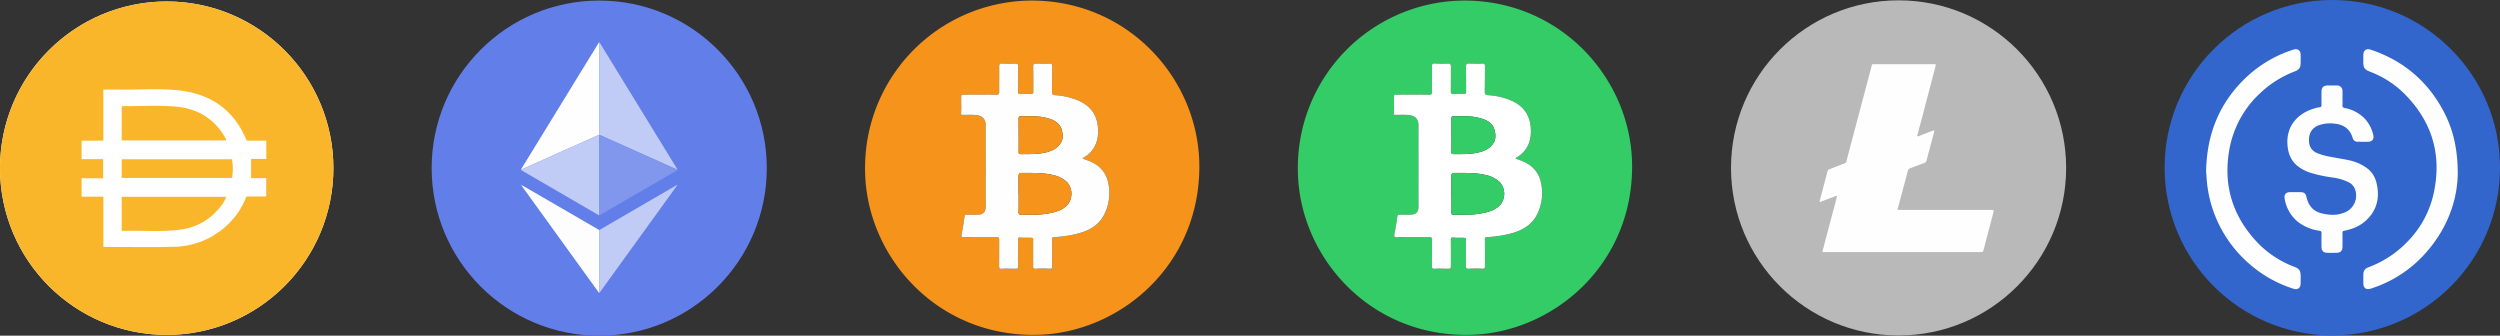 <svg xmlns="http://www.w3.org/2000/svg" viewBox="0 0 1445.092 194.044"><rect x="0" y="0" width="1445.092" height="194.044" fill="#333333" stroke="none"/><title>Coinbase-icons</title><g id="Layer_2" data-name="Layer 2"><g id="Layer_1-2" data-name="Layer 1"><circle cx="1348.16" cy="96.931" r="96.931" fill="#36c"/><path d="M1354.057,56.887c0,1.289.069,2.584-.021,3.867-.073,1.052.265,1.469,1.334,1.694a21.668,21.668,0,0,1,10.913,5.516,19.9,19.9,0,0,1,5.565,10.16c.53,2.333-.636,3.77-3.032,3.817-1.933.037-3.868.011-5.8,0a2.938,2.938,0,0,1-3.073-2.14c-1.6-5.506-5.494-7.928-10.932-8.378a19.83,19.83,0,0,0-8.269.833c-4.076,1.418-6.059,4.352-6.073,8.67-.012,3.692,1.527,6.331,4.974,7.674a35.455,35.455,0,0,0,5.687,1.7c4.1.844,8.248,1.422,12.335,2.3a27.066,27.066,0,0,1,9.885,4.133,14.561,14.561,0,0,1,5.98,8.329c1.81,6.746,1.324,13.209-2.883,19.048a22.937,22.937,0,0,1-12.393,8.488,28.349,28.349,0,0,1-3.281.808c-.742.131-.937.466-.927,1.18.038,2.579.022,5.159.013,7.738-.01,2.749-1.063,3.808-3.781,3.817-1.666.006-3.332.019-5,0-2.142-.029-3.309-1.126-3.352-3.261q-.081-4.029,0-8.06c.019-.918-.221-1.273-1.192-1.431a25.937,25.937,0,0,1-12.616-5.28,21.587,21.587,0,0,1-7.523-13.476c-.387-2.177.812-3.515,3.035-3.559,2.041-.04,4.084-.026,6.125,0,2.089.023,3.013.737,3.479,2.829,1,4.471,3.4,7.758,7.868,9.177a26.51,26.51,0,0,0,5.365.987,17.779,17.779,0,0,0,8.388-1.079,10.5,10.5,0,0,0,6.618-13.021,7.328,7.328,0,0,0-3.934-4.659,30.03,30.03,0,0,0-9.222-2.706,76.611,76.611,0,0,1-13.185-2.878,22.342,22.342,0,0,1-7.792-4.4c-3.611-3.293-4.9-7.583-5.131-12.29-.495-10.24,5.939-17.628,15.749-20.4a16.7,16.7,0,0,1,2.824-.632c.909-.092,1.155-.479,1.14-1.337-.044-2.471-.02-4.943-.014-7.415.007-2.767,1.055-3.836,3.773-3.85,1.666-.009,3.332-.025,5,0a3.1,3.1,0,0,1,3.365,3.29C1354.09,54.091,1354.055,55.489,1354.057,56.887Z" fill="#fefefe"/><path d="M1420.676,100.212c-.192,16.122-6.363,32.442-18.782,46.282a70.871,70.871,0,0,1-31.423,20.32c-2.746.891-4.337-.231-4.369-3.07-.018-1.612-.015-3.225,0-4.837.022-2.423.839-3.625,3.146-4.5a59.9,59.9,0,0,0,21.5-13.858,57.393,57.393,0,0,0,15.822-27.952c5.215-22.779-.6-42.512-17.253-58.918a56.813,56.813,0,0,0-19.642-12.345c-2.776-1.076-3.572-2.231-3.578-5.213,0-1.505-.03-3.011.007-4.515.06-2.49,1.768-3.713,4.124-2.929,18.459,6.137,32.45,17.681,41.781,34.764C1417.839,74.114,1420.637,85.586,1420.676,100.212Z" fill="#fefefe"/><path d="M1275.215,99c.41-21.875,7.828-39.461,22.65-53.8a70.744,70.744,0,0,1,27.879-16.527c2.368-.764,4.058.436,4.117,2.937.038,1.611.017,3.224,0,4.837-.019,2.558-.875,3.864-3.275,4.782a59.763,59.763,0,0,0-19.123,11.694,58.376,58.376,0,0,0-18.814,33.5c-3.7,20.68,1.888,38.708,16.348,53.9a57.4,57.4,0,0,0,21.256,13.913c2.744,1.058,3.6,2.288,3.61,5.2.005,1.451.012,2.9,0,4.353-.026,2.706-1.685,3.908-4.247,3.084a70.79,70.79,0,0,1-25.221-14.181,71.764,71.764,0,0,1-24.237-43.72C1275.559,105.262,1275.442,101.485,1275.215,99Z" fill="#fefefe"/><circle cx="1097.448" cy="97.053" r="96.86" fill="#b9b9b9"/><path d="M1099.8,145.707q-22.342,0-44.686,0c-2.16,0-1.773.058-1.3-1.755,2.447-9.365,4.966-18.71,7.45-28.065.226-.852.385-1.723.574-2.585-.951-.2-1.674.446-2.483.724-2.225.764-4.4,1.658-6.616,2.466-.267.1-.593.447-.892.11-.216-.243.019-.527.089-.793q2.225-8.378,4.434-16.761a1.78,1.78,0,0,1,1.3-1.294c2.825-1.046,5.6-2.22,8.433-3.252a1.763,1.763,0,0,0,1.221-1.378q2.115-8.043,4.245-16.081,3.5-13.216,7.009-26.432,1.625-6.132,3.224-12.27c.324-1.239.317-1.25,1.59-1.251q17.165,0,34.33,0c1.37,0,1.385.017,1.046,1.316q-3.8,14.523-7.606,29.044c-.87,3.317-1.784,6.624-2.623,9.949-.1.41-.546.956-.118,1.3.391.312.9-.124,1.314-.28,2.293-.858,4.565-1.771,6.847-2.661.219-.085.445-.153.671-.219.834-.242.949-.153.74.675-.448,1.777-.919,3.548-1.391,5.319-1.006,3.768-2.022,7.533-3.022,11.3a1.748,1.748,0,0,1-1.23,1.37c-2.708.954-5.36,2.067-8.072,3.006a2.074,2.074,0,0,0-1.495,1.619c-1.3,4.952-2.635,9.9-3.958,14.845-.6,2.225-1.2,4.446-1.78,6.674-.252.971-.23.979.815,1.009.283.009.567,0,.851,0h52.063c1.817,0,1.844.008,1.395,1.73-1.885,7.228-3.8,14.449-5.669,21.682-.245.946-.843.947-1.59.946q-11.065-.018-22.13-.008Z" fill="#fefefe"/><circle cx="346.373" cy="97.184" r="96.86" fill="#627ee9"/><path d="M301.346,97.8a1.8,1.8,0,0,1,.407-.838q22.011-35.88,44.03-71.755a4.686,4.686,0,0,1,.412-.631c.174-.2.247-.014.313.127a3.459,3.459,0,0,0-.118,1.4q-.006,25.194,0,50.388c0,.472-.019.945-.029,1.417a1.785,1.785,0,0,0-.179.059q-10.6,4.728-21.19,9.458-10.98,4.908-21.961,9.816A3.512,3.512,0,0,1,301.346,97.8Z" fill="#fefefe"/><path d="M346.356,77.906c.01-.472.029-.945.029-1.417q0-25.194,0-50.388a3.459,3.459,0,0,1,.118-1.4c.4.193.54.606.749.947q15.3,24.932,30.579,49.87,6.671,10.875,13.35,21.746c.148.241.28.491.419.738-.327-.108-.667-.187-.981-.327q-3.793-1.686-7.58-3.391-6.715-3.012-13.431-6.025-9.561-4.276-19.131-8.535c-1.349-.6-2.666-1.272-4.065-1.753Z" fill="#c0cbf6"/><path d="M301.346,97.8a3.512,3.512,0,0,0,1.68-.558q10.988-4.892,21.961-9.816,10.593-4.734,21.19-9.458a1.785,1.785,0,0,1,.179-.059l.061.064c-.009.251-.025.5-.025.754q0,22.323,0,44.647c0,.313.031.627.048.94-.47.189-.764-.189-1.09-.377q-7.083-4.084-14.147-8.2l-27.79-16.144q-.979-.57-1.955-1.15c-.163-.1-.325-.2-.281-.439l.191-.209Z" fill="#c0cbf6"/><path d="M346.441,124.311c-.017-.313-.048-.627-.048-.94q0-22.324,0-44.647c0-.252.016-.5.025-.754,1.4.481,2.716,1.155,4.065,1.753q9.575,4.247,19.131,8.535,6.719,3,13.431,6.025,3.789,1.7,7.58,3.391c.314.14.654.219.981.327-.108.464-.529.6-.872.8q-5.745,3.351-11.5,6.687-7.387,4.281-14.782,8.554-6.607,3.838-13.2,7.7-1.875,1.094-3.757,2.173A2.29,2.29,0,0,1,346.441,124.311Z" fill="#8197ed"/><path d="M301.582,107.05c1.895.931,3.675,2.066,5.5,3.122q19.257,11.154,38.5,22.337c.272.158.539.326.808.489q0,1.89,0,3.78l-.012,32.51c-.3-.1-.4-.387-.562-.61q-21.93-30.35-43.854-60.7c-.184-.255-.35-.523-.525-.785Z" fill="#fdfdfe"/><path d="M346.375,169.288l.012-32.51q0-1.89,0-3.78,6.944-4.036,13.887-8.073,10.338-6,20.678-12,4.9-2.844,9.806-5.692c.109-.063.218-.127.332-.18s.234-.182.322-.038c.036.06-.07.216-.127.32a3.123,3.123,0,0,1-.213.312q-11.742,16.231-23.484,32.464-10.158,14.054-20.307,28.113A3,3,0,0,1,346.375,169.288Z" fill="#c0cbf6"/><path d="M301.434,107.191c-.047-.073-.146-.2-.133-.211.116-.113.211-.055.281.07Z" fill="#fdfdfe"/><path d="M301.369,97.791l-.191.209C301.2,97.889,301.239,97.8,301.369,97.791Z" fill="#fefefe"/><path d="M750.2,96.489A96.6,96.6,0,0,1,847.648.33c55.443.657,95.68,45.905,95.776,95.744.11,57.322-45.735,95.995-92.875,97.446C791.5,195.339,749.588,147.319,750.2,96.489Zm69.719-.433h.006c0,7.678-.057,15.357.024,23.034.043,4.066-1.935,4.989-5.034,5.039-1.974.031-3.95.008-5.923-.039-.858-.02-1.174.25-1.3,1.166-.473,3.369-.99,6.737-1.676,10.068-.284,1.383-.071,1.816,1.376,1.8,6.007-.06,12.014-.031,18.022-.046,2.283-.006,2.335.034,2.328,2.433-.012,4.716-.011,9.432-.048,14.148-.009,1.186.122,1.852,1.68,1.721,2.349-.2,4.729-.018,7.1-.012,2.186.007,2.2,0,2.2-2.259,0-4.789.012-9.578-.031-14.366-.007-.823.149-1.579,1.026-1.466,2.193.282,4.386.058,6.574.185.633.037,1.158.118,1.142.945-.027,1.387-.03,2.776-.029,4.164,0,3.794.026,7.589.013,11.384,0,1.049.323,1.464,1.491,1.41a79.159,79.159,0,0,1,8.034-.034c1.189.065,1.467-.32,1.467-1.318,0-5.181.056-10.363-.041-15.542-.02-1.1.137-1.326,1.244-1.393a68.656,68.656,0,0,0,14.264-2.231c6.23-1.728,11.6-4.842,14.591-10.713a27.722,27.722,0,0,0,2.28-18.766,16.028,16.028,0,0,0-4.676-8.436c-2.664-2.571-5.913-3.792-9.24-4.985-.622-.224-1.173-.315-.2-.881a16.5,16.5,0,0,0,2.264-1.484c4.518-3.747,6.2-8.569,6.057-14.416-.2-8.065-3.851-13.664-11.081-16.9a39.8,39.8,0,0,0-13.03-3.187c-2.2-.186-2.545-.476-2.53-2.265.04-4.837.11-9.675.12-14.512,0-.883-.107-1.643-1.5-1.539-2.293.172-4.611.046-6.918,0-2.488-.054-2.594.093-2.557,2.722.065,4.569.067,9.138.064,13.708,0,.788-.386,1.186-1.305,1.148a44.274,44.274,0,0,0-5.817.019c-1.475.134-1.733-.395-1.713-1.709.07-4.656.013-9.313.051-13.97.01-1.254-.075-2.025-1.756-1.906a65.234,65.234,0,0,1-7.5-.055c-1.416-.064-1.718.458-1.7,1.82.079,4.843-.057,9.69.019,14.533.022,1.388-.4,1.7-1.718,1.686-5.849-.071-11.7-.1-17.549-.019-3.048.045-2.669-.469-2.709,2.8-.032,2.563.169,5.142-.066,7.683-.118,1.278.342,1.208,1.19,1.2,2.331-.013,4.672-.117,6.992.047,3.431.241,6.068,1.807,6.043,6C819.881,80.325,819.914,88.19,819.914,96.056Z" fill="#3c6"/><path d="M819.914,96.056c0-7.866-.033-15.731.013-23.6.025-4.189-2.612-5.755-6.043-6-2.32-.164-4.661-.06-6.992-.047-.848.005-1.308.075-1.19-1.2.235-2.541.034-5.12.066-7.683.04-3.265-.339-2.751,2.709-2.8,5.849-.084,11.7-.052,17.549.019,1.315.017,1.74-.3,1.718-1.686-.076-4.843.06-9.69-.019-14.533-.022-1.362.28-1.884,1.7-1.82a65.234,65.234,0,0,0,7.5.055c1.681-.119,1.766.652,1.756,1.906-.038,4.657.019,9.314-.051,13.97-.02,1.314.238,1.843,1.713,1.709a44.274,44.274,0,0,1,5.817-.019c.919.038,1.3-.36,1.305-1.148,0-4.57,0-9.139-.064-13.708-.037-2.629.069-2.776,2.557-2.722,2.307.049,4.625.175,6.918,0,1.389-.1,1.5.656,1.5,1.539-.01,4.837-.08,9.675-.12,14.512-.015,1.789.326,2.079,2.53,2.265a39.8,39.8,0,0,1,13.03,3.187c7.23,3.24,10.881,8.839,11.081,16.9.144,5.847-1.539,10.669-6.057,14.416a16.5,16.5,0,0,1-2.264,1.484c-.972.566-.421.657.2.881,3.327,1.193,6.576,2.414,9.24,4.985a16.028,16.028,0,0,1,4.676,8.436,27.722,27.722,0,0,1-2.28,18.766c-2.988,5.871-8.361,8.985-14.591,10.713a68.656,68.656,0,0,1-14.264,2.231c-1.107.067-1.264.294-1.244,1.393.1,5.179.039,10.361.041,15.542,0,1-.278,1.383-1.467,1.318a79.159,79.159,0,0,0-8.034.034c-1.168.054-1.494-.361-1.491-1.41.013-3.795-.01-7.59-.013-11.384,0-1.388,0-2.777.029-4.164.016-.827-.509-.908-1.142-.945-2.188-.127-4.381.1-6.574-.185-.877-.113-1.033.643-1.026,1.466.043,4.788.034,9.577.031,14.366,0,2.258-.015,2.266-2.2,2.259-2.367-.006-4.747-.186-7.1.012-1.558.131-1.689-.535-1.68-1.721.037-4.716.036-9.432.048-14.148.007-2.4-.045-2.439-2.328-2.433-6.008.015-12.015-.014-18.022.046-1.447.015-1.66-.418-1.376-1.8.686-3.331,1.2-6.7,1.676-10.068.129-.916.445-1.186,1.3-1.166,1.973.047,3.949.07,5.923.039,3.1-.05,5.077-.973,5.034-5.039-.081-7.677-.024-15.356-.024-23.034Zm18.979,16.175h.079c0,3.39.089,6.783-.042,10.167-.055,1.4.381,1.8,1.684,1.8,5.279-.033,10.571.128,15.789-.865,4.055-.772,8.023-1.8,10.911-5.1a10.044,10.044,0,0,0-.188-12.733,16.5,16.5,0,0,0-8.251-4.3C853,99.7,846.984,100.023,841,99.95c-1.846-.023-2.136.81-2.116,2.311C838.925,105.584,838.893,108.908,838.893,112.231Zm.063-34.079h.027c0,3.188.03,6.376-.02,9.563-.013.855.1,1.367,1.1,1.366,4.7,0,9.41.182,14.032-.835,4.087-.9,7.752-2.473,9.738-6.589,1.162-2.41.451-7.134-1.242-9.266-2.265-2.854-5.419-3.78-8.7-4.5-4.443-.976-8.968-.695-13.473-.734-1.22-.011-1.5.469-1.482,1.589C839,71.881,838.956,75.016,838.956,78.152Z" fill="#fff"/><path d="M838.893,112.231c0-3.323.032-6.647-.014-9.97-.02-1.5.27-2.334,2.116-2.311,5.989.073,12.009-.247,17.88,1.241a16.5,16.5,0,0,1,8.251,4.3,10.044,10.044,0,0,1,.188,12.733c-2.888,3.307-6.856,4.333-10.911,5.1-5.218.993-10.51.832-15.789.865-1.3.008-1.739-.4-1.684-1.8.131-3.384.042-6.777.042-10.167Z" fill="#3c6"/><path d="M838.956,78.152c0-3.136.039-6.271-.021-9.405-.021-1.12.262-1.6,1.482-1.589,4.5.039,9.03-.242,13.473.734,3.279.719,6.433,1.645,8.7,4.5,1.693,2.132,2.4,6.856,1.242,9.266-1.986,4.116-5.651,5.691-9.738,6.589-4.622,1.017-9.337.831-14.032.835-.994,0-1.11-.511-1.1-1.366.05-3.187.02-6.375.02-9.563Z" fill="#3c6"/><path d="M500.04,96.489A96.6,96.6,0,0,1,597.492.33c55.443.657,95.681,45.905,95.776,95.744.11,57.322-45.734,95.995-92.874,97.446C541.343,195.339,499.432,147.319,500.04,96.489Zm69.718-.433h.007c0,7.678-.058,15.357.023,23.034.043,4.066-1.935,4.989-5.034,5.039-1.974.031-3.95.008-5.923-.039-.857-.02-1.174.25-1.3,1.166-.472,3.369-.99,6.737-1.675,10.068-.285,1.383-.072,1.816,1.375,1.8,6.007-.06,12.015-.031,18.022-.046,2.283-.006,2.335.034,2.329,2.433-.013,4.716-.012,9.432-.049,14.148-.009,1.186.122,1.852,1.68,1.721,2.349-.2,4.729-.018,7.1-.012,2.185.007,2.2,0,2.2-2.259,0-4.789.012-9.578-.031-14.366-.007-.823.149-1.579,1.026-1.466,2.193.282,4.386.058,6.574.185.634.037,1.158.118,1.142.945-.027,1.387-.029,2.776-.028,4.164,0,3.794.025,7.589.012,11.384,0,1.049.324,1.464,1.491,1.41a79.159,79.159,0,0,1,8.034-.034c1.189.065,1.468-.32,1.467-1.318,0-5.181.056-10.363-.04-15.542-.021-1.1.136-1.326,1.244-1.393a68.647,68.647,0,0,0,14.263-2.231c6.23-1.728,11.6-4.842,14.592-10.713a27.727,27.727,0,0,0,2.279-18.766,16.028,16.028,0,0,0-4.676-8.436c-2.664-2.571-5.912-3.792-9.239-4.985-.623-.224-1.174-.315-.2-.881a16.436,16.436,0,0,0,2.264-1.484c4.518-3.747,6.2-8.569,6.057-14.416-.2-8.065-3.851-13.664-11.08-16.9a39.806,39.806,0,0,0-13.031-3.187c-2.2-.186-2.545-.476-2.53-2.265.04-4.837.11-9.675.12-14.512,0-.883-.107-1.643-1.5-1.539-2.293.172-4.611.046-6.918,0-2.487-.054-2.594.093-2.557,2.722.065,4.569.067,9.138.064,13.708,0,.788-.386,1.186-1.3,1.148a44.274,44.274,0,0,0-5.817.019c-1.475.134-1.732-.395-1.713-1.709.07-4.656.014-9.313.051-13.97.01-1.254-.075-2.025-1.755-1.906a65.249,65.249,0,0,1-7.5-.055c-1.416-.064-1.718.458-1.7,1.82.079,4.843-.056,9.69.019,14.533.022,1.388-.4,1.7-1.718,1.686-5.849-.071-11.7-.1-17.548-.019-3.049.045-2.669-.469-2.71,2.8-.032,2.563.169,5.142-.066,7.683-.118,1.278.342,1.208,1.19,1.2,2.332-.013,4.672-.117,6.992.047,3.431.241,6.068,1.807,6.044,6C569.725,80.325,569.758,88.19,569.758,96.056Z" fill="#f6931a"/><path d="M569.758,96.056c0-7.866-.033-15.731.014-23.6.024-4.189-2.613-5.755-6.044-6-2.32-.164-4.66-.06-6.992-.047-.848.005-1.308.075-1.19-1.2.235-2.541.034-5.12.066-7.683.041-3.265-.339-2.751,2.71-2.8,5.848-.084,11.7-.052,17.548.019,1.315.017,1.74-.3,1.718-1.686-.075-4.843.06-9.69-.019-14.533-.022-1.362.28-1.884,1.7-1.82a65.249,65.249,0,0,0,7.5.055c1.68-.119,1.765.652,1.755,1.906-.037,4.657.019,9.314-.051,13.97-.019,1.314.238,1.843,1.713,1.709A44.274,44.274,0,0,1,596,54.335c.919.038,1.3-.36,1.3-1.148,0-4.57,0-9.139-.064-13.708-.037-2.629.07-2.776,2.557-2.722,2.307.049,4.625.175,6.918,0,1.389-.1,1.5.656,1.5,1.539-.01,4.837-.08,9.675-.12,14.512-.015,1.789.327,2.079,2.53,2.265a39.806,39.806,0,0,1,13.031,3.187c7.229,3.24,10.88,8.839,11.08,16.9.144,5.847-1.539,10.669-6.057,14.416a16.436,16.436,0,0,1-2.264,1.484c-.972.566-.421.657.2.881,3.327,1.193,6.575,2.414,9.239,4.985a16.028,16.028,0,0,1,4.676,8.436,27.727,27.727,0,0,1-2.279,18.766c-2.989,5.871-8.362,8.985-14.592,10.713a68.647,68.647,0,0,1-14.263,2.231c-1.108.067-1.265.294-1.244,1.393.1,5.179.039,10.361.04,15.542,0,1-.278,1.383-1.467,1.318a79.159,79.159,0,0,0-8.034.034c-1.167.054-1.494-.361-1.491-1.41.013-3.795-.009-7.59-.012-11.384,0-1.388,0-2.777.028-4.164.016-.827-.508-.908-1.142-.945-2.188-.127-4.381.1-6.574-.185-.877-.113-1.033.643-1.026,1.466.043,4.788.035,9.577.031,14.366,0,2.258-.015,2.266-2.2,2.259-2.368-.006-4.748-.186-7.1.012-1.558.131-1.689-.535-1.68-1.721.037-4.716.036-9.432.049-14.148.006-2.4-.046-2.439-2.329-2.433-6.007.015-12.015-.014-18.022.046-1.447.015-1.66-.418-1.375-1.8.685-3.331,1.2-6.7,1.675-10.068.129-.916.446-1.186,1.3-1.166,1.973.047,3.949.07,5.923.039,3.1-.05,5.077-.973,5.034-5.039-.081-7.677-.023-15.356-.023-23.034Zm18.98,16.175h.079c0,3.39.088,6.783-.043,10.167-.054,1.4.382,1.8,1.684,1.8,5.279-.033,10.571.128,15.789-.865,4.055-.772,8.023-1.8,10.911-5.1a10.042,10.042,0,0,0-.188-12.733,16.5,16.5,0,0,0-8.251-4.3c-5.871-1.488-11.89-1.168-17.88-1.241-1.846-.023-2.136.81-2.115,2.311C588.769,105.584,588.738,108.908,588.738,112.231Zm.062-34.079h.027c0,3.188.03,6.376-.02,9.563-.013.855.1,1.367,1.1,1.366,4.7,0,9.41.182,14.032-.835,4.087-.9,7.752-2.473,9.738-6.589,1.162-2.41.451-7.134-1.242-9.266-2.265-2.854-5.418-3.78-8.7-4.5-4.444-.976-8.969-.695-13.473-.734-1.221-.011-1.5.469-1.483,1.589C588.839,71.881,588.8,75.016,588.8,78.152Z" fill="#fefefe"/><path d="M588.738,112.231c0-3.323.031-6.647-.014-9.97-.021-1.5.269-2.334,2.115-2.311,5.99.073,12.009-.247,17.88,1.241a16.5,16.5,0,0,1,8.251,4.3,10.042,10.042,0,0,1,.188,12.733c-2.888,3.307-6.856,4.333-10.911,5.1-5.218.993-10.51.832-15.789.865-1.3.008-1.738-.4-1.684-1.8.131-3.384.043-6.777.043-10.167Z" fill="#f6931a"/><path d="M588.8,78.152c0-3.136.039-6.271-.021-9.405-.021-1.12.262-1.6,1.483-1.589,4.5.039,9.029-.242,13.473.734,3.279.719,6.432,1.645,8.7,4.5,1.693,2.132,2.4,6.856,1.242,9.266-1.986,4.116-5.651,5.691-9.738,6.589-4.622,1.017-9.337.831-14.032.835-.994,0-1.11-.511-1.1-1.366.05-3.187.02-6.375.02-9.563Z" fill="#f6931a"/><circle cx="96.357" cy="97.213" r="96.357" fill="#fff"/><path d="M130.6,80.468a15.987,15.987,0,0,0-.782-1.525c-6.126-10.318-15.4-15.908-27.126-17.191-10.511-1.151-21.105-.262-31.661-.419a2.3,2.3,0,0,0-.693.225V81.151h60.312A2.376,2.376,0,0,0,130.6,80.468Z" fill="#fab62a"/><path d="M70.348,133.485c11.229-.41,22.367.718,33.444-.7a34.588,34.588,0,0,0,22.56-11.972,25.218,25.218,0,0,0,4.483-7.064H70.348Z" fill="#fab62a"/><path d="M70.349,92.046v10.816h63.776a30.517,30.517,0,0,0-.06-10.816Z" fill="#fab62a"/><path d="M96.357.856a96.357,96.357,0,1,0,96.357,96.357A96.357,96.357,0,0,0,96.357.856Zm57.575,91.013h-8.793v11.1h8.754v10.6H142.438a44,44,0,0,1-14.025,19.061,45.769,45.769,0,0,1-27.132,10c-13.73.376-27.478.094-41.518.094V113.686h-12.6V103.027H59.627V91.972H47.166V81.3H59.743V51.782c3.159,0,6.071-.039,8.981.007,11.454.185,22.955-.787,34.356.421,18.311,1.941,31.837,10.925,39.157,28.268a8.549,8.549,0,0,0,.5.838h11.194Z" fill="#fab62a"/></g></g></svg>